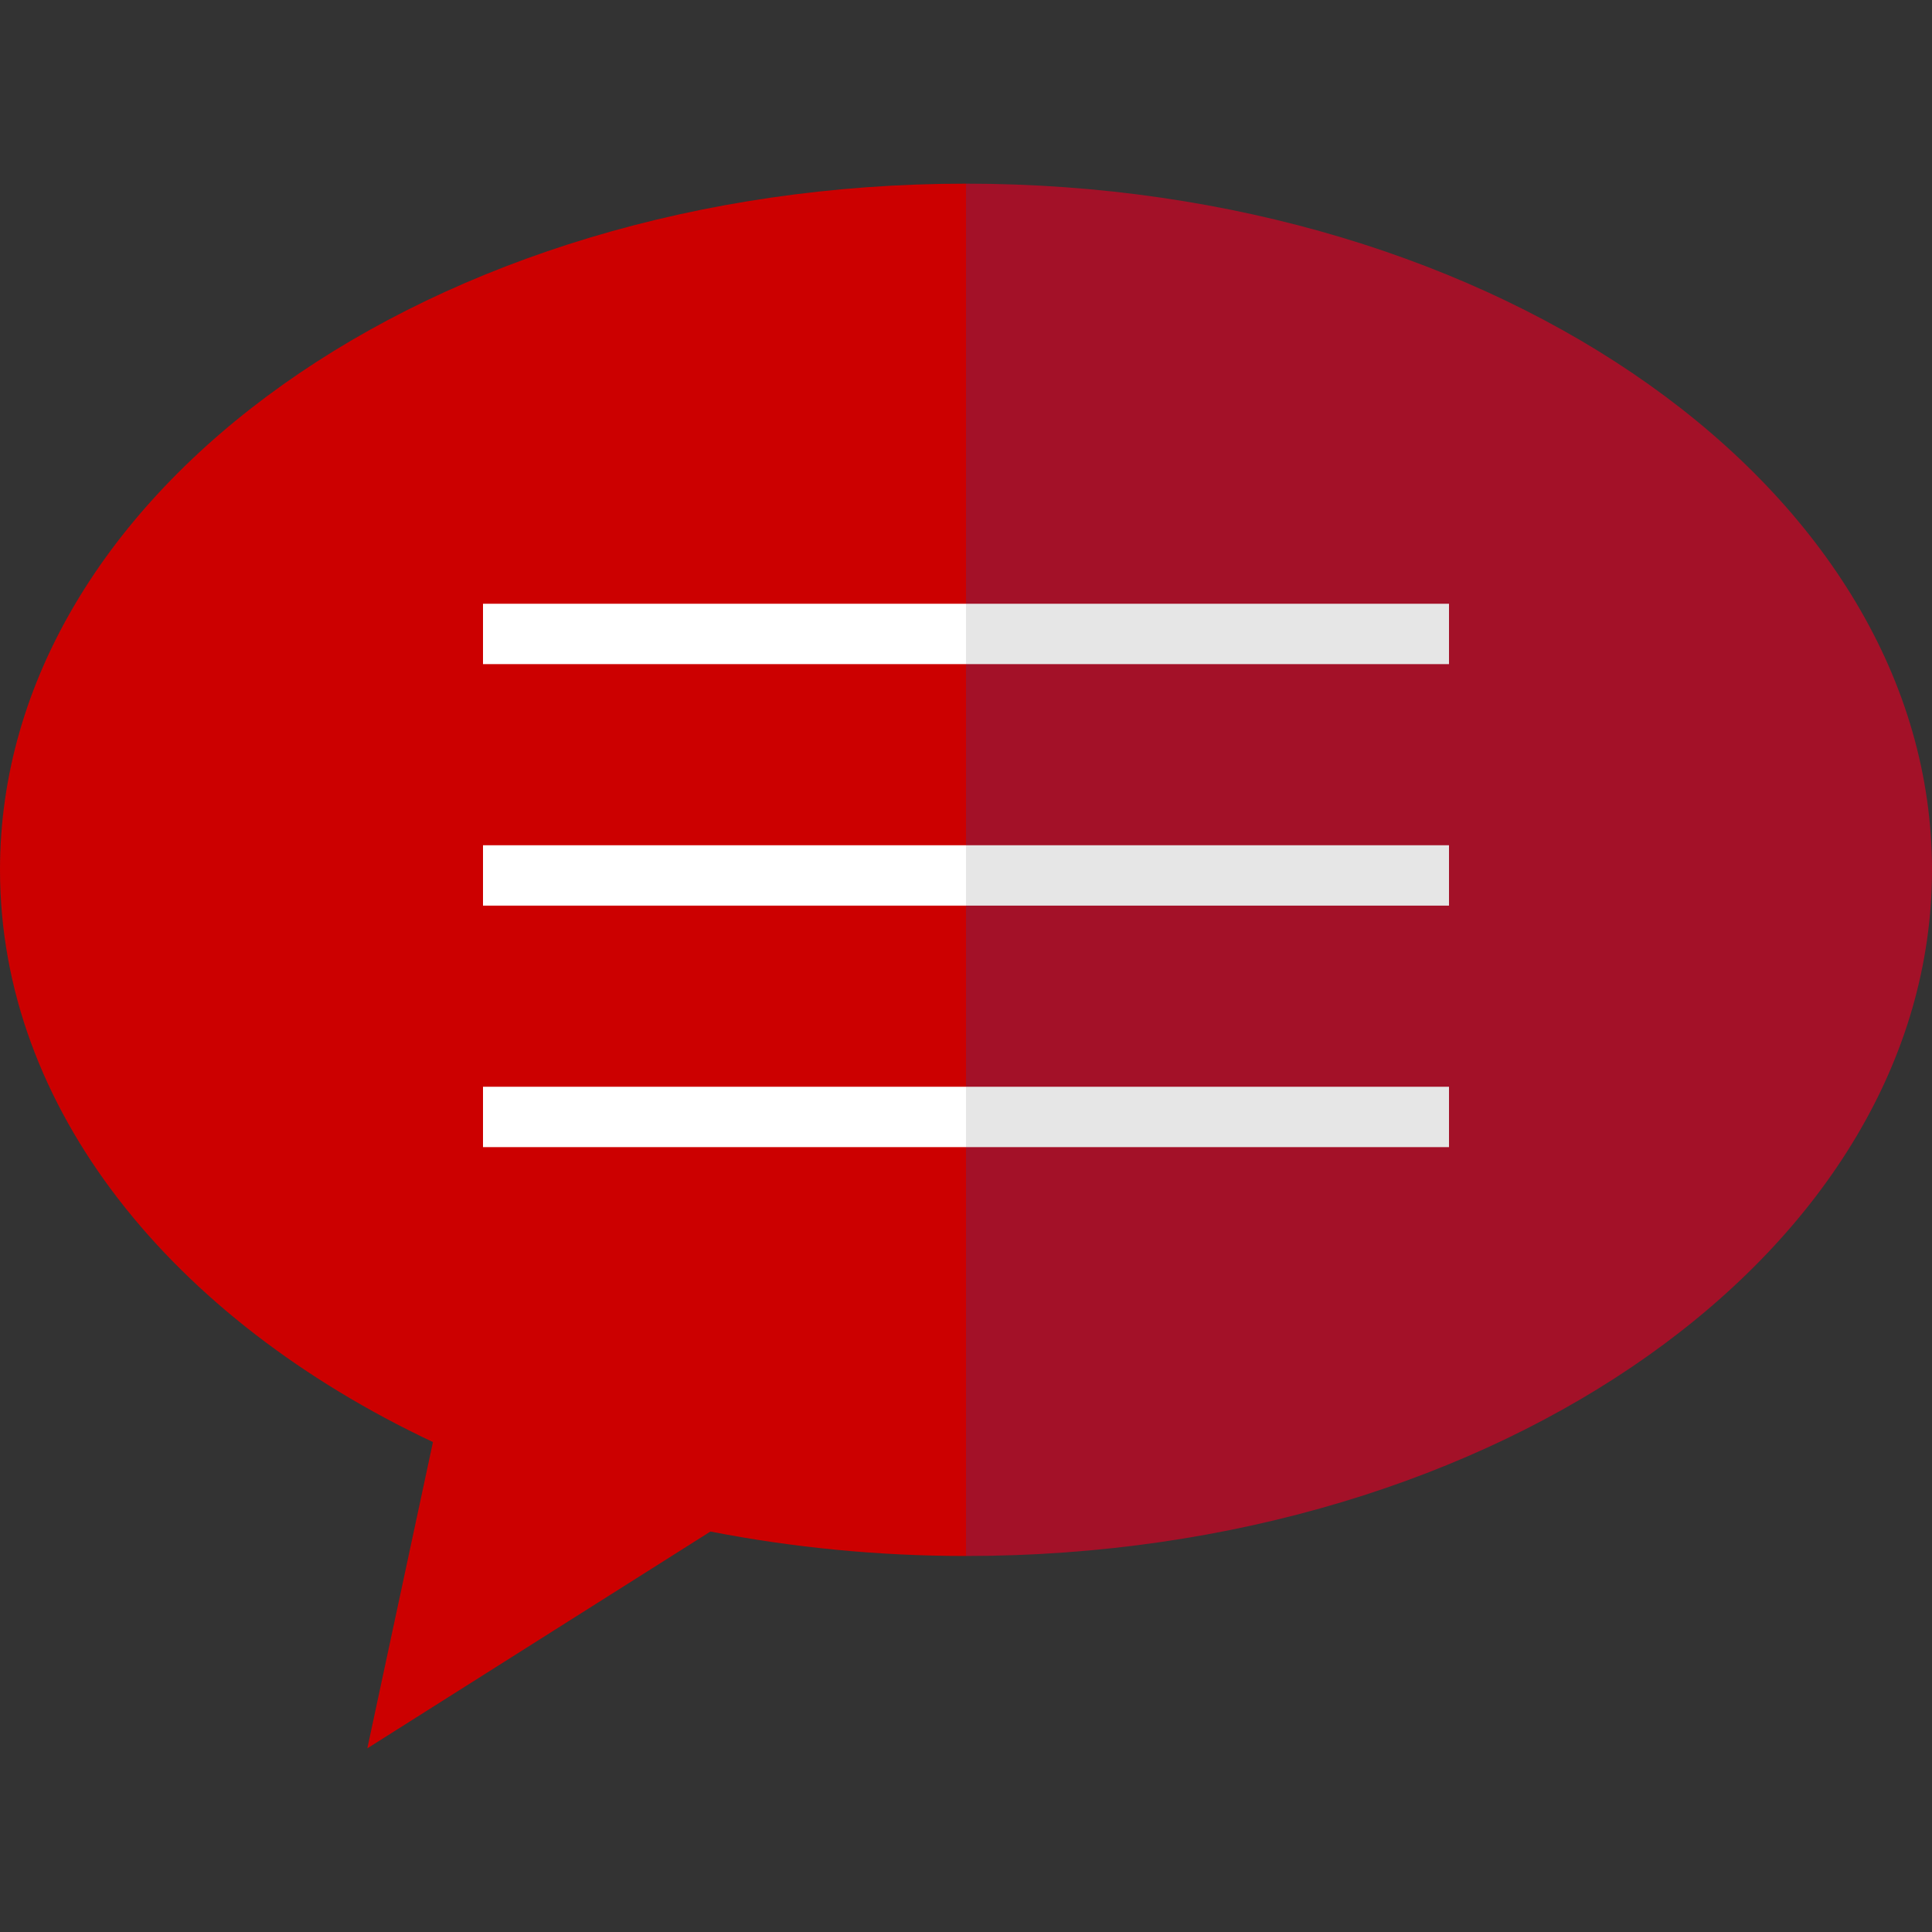 <?xml version="1.0" encoding="utf-8"?>
<!-- Generator: Adobe Illustrator 16.2.1, SVG Export Plug-In . SVG Version: 6.00 Build 0)  -->
<!DOCTYPE svg PUBLIC "-//W3C//DTD SVG 1.1//EN" "http://www.w3.org/Graphics/SVG/1.1/DTD/svg11.dtd">
<svg version="1.1" id="Layer_1" xmlns="http://www.w3.org/2000/svg" xmlns:xlink="http://www.w3.org/1999/xlink" x="0px" y="0px"
	 width="32px" height="32px" viewBox="0 0 32 32" enable-background="new 0 0 32 32" xml:space="preserve">
<rect x="0" y="0" width="32" height="32" fill="#333333" stroke="none"/>
<g>
	<path fill="#CC0000" d="M0,14.407c0,3.958,2.851,7.442,7.171,9.478l-1.087,5.073l5.683-3.591c1.349,0.263,2.767,0.405,4.233,0.405
		V3.042C7.163,3.042,0,8.13,0,14.407z"/>
	<path fill="#A31128" d="M16,3.042v22.73c8.837,0,16-5.088,16-11.365S24.837,3.042,16,3.042z"/>
</g>
<g>
	<rect x="8" y="10" fill="#FFFFFF" width="8" height="1"/>
	<rect x="16" y="10" fill="#E6E6E6" width="8" height="1"/>
	<rect x="8" y="14" fill="#FFFFFF" width="8" height="1"/>
	<rect x="16" y="14" fill="#E6E6E6" width="8" height="1"/>
	<rect x="8" y="18" fill="#FFFFFF" width="8" height="1"/>
	<rect x="16" y="18" fill="#E6E6E6" width="8" height="1"/>
</g>
</svg>
